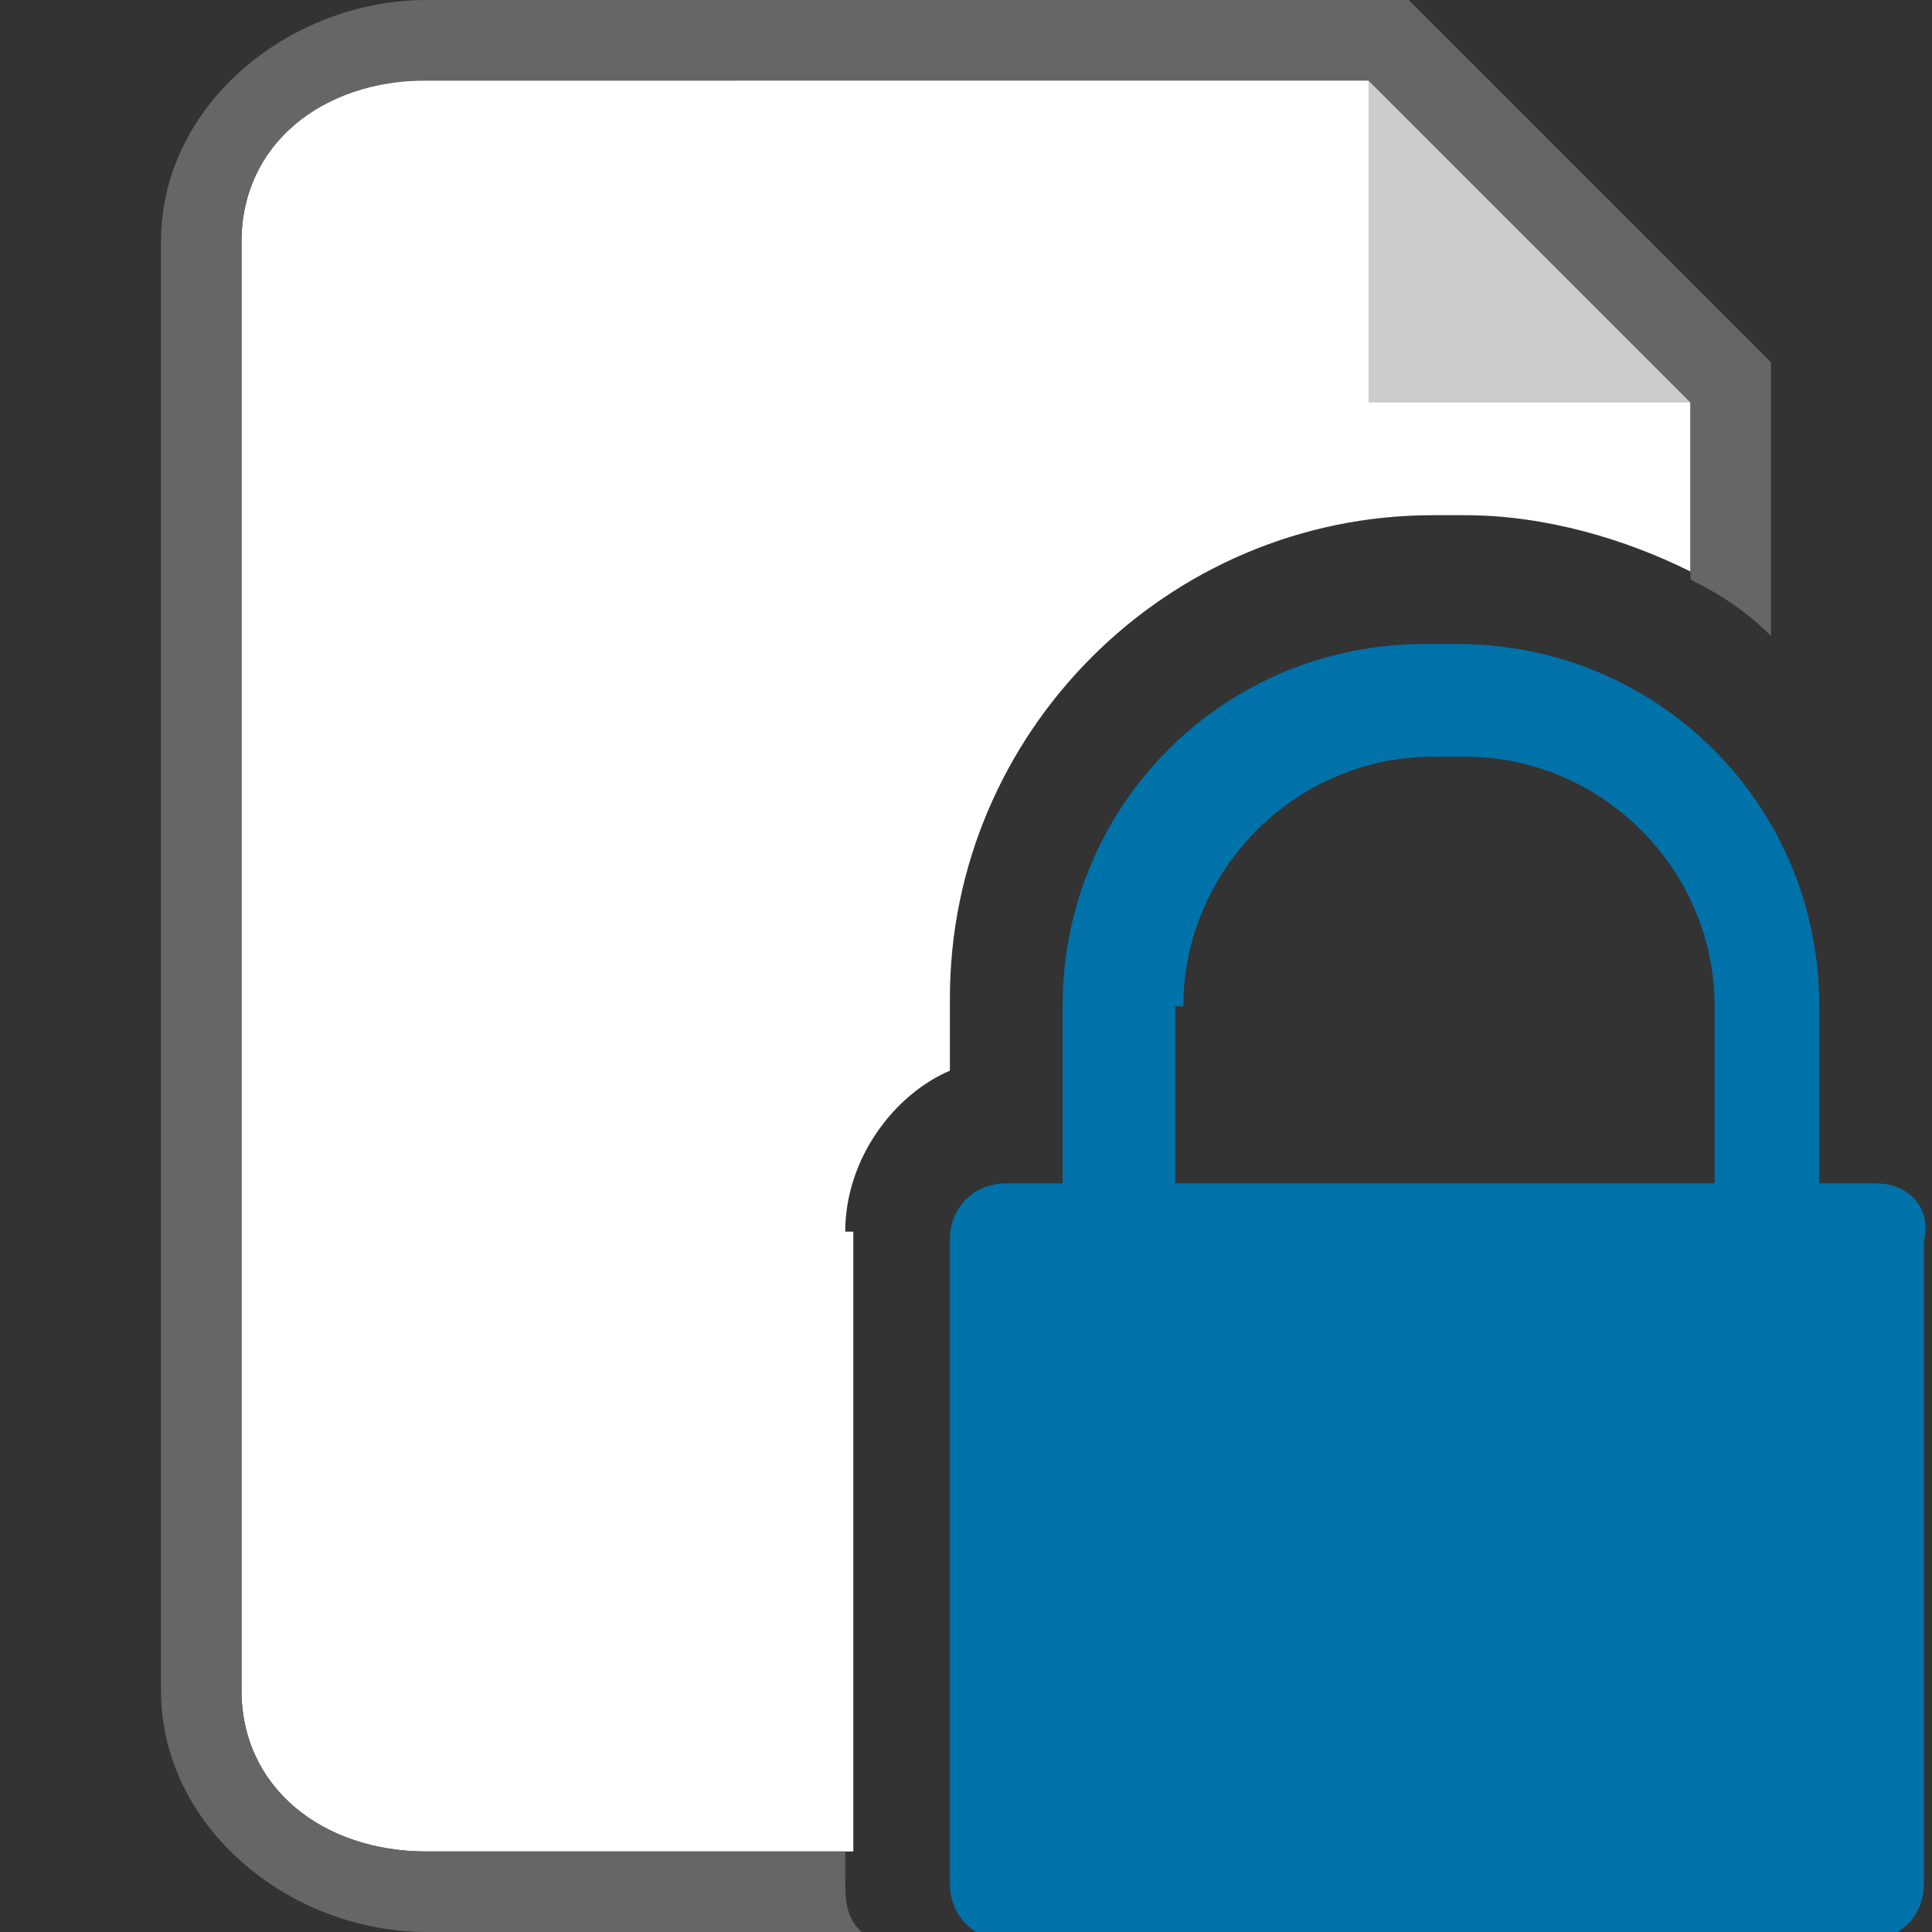 <?xml version="1.0" encoding="utf-8"?>
<!-- Generator: Adobe Illustrator 21.0.2, SVG Export Plug-In . SVG Version: 6.00 Build 0)  -->
<!DOCTYPE svg PUBLIC "-//W3C//DTD SVG 1.1//EN" "http://www.w3.org/Graphics/SVG/1.1/DTD/svg11.dtd">
<svg version="1.1" id="Layer_1" xmlns="http://www.w3.org/2000/svg" xmlns:xlink="http://www.w3.org/1999/xlink" x="0px" y="0px"
	 viewBox="0 0 24 24" style="enable-background:new 0 0 24 24;" xml:space="preserve">
<rect x="0" y="0" width="24" height="24" fill="#333333" stroke="none"/>
<style type="text/css">
	.st0{fill:#FFFFFF;}
	.st1{fill:#CCCCCC;}
	.st2{fill:#666666;}
	.st3{fill:#0072AA;}
</style>
<path class="st0" d="M10.5,15.3c0-0.9,0.6-1.7,1.3-2v-0.9c0-3.3,2.7-6,6-6h0.4c1,0,2,0.3,2.8,0.7V5l-4-4H5.2C4,1,3,1.8,3,3v18
	c0,1.2,1,2,2.3,2h5.3V15.3z"/>
<polygon class="st1" points="17,1 17,5 21,5 "/>
<g id="edit_icon_2_">
	<g id="edit_icon_2_2_">
	</g>
	<g id="trash_icon_2_">
		<g id="trash_2_">
		</g>
	</g>
	<g>
		<path class="st2" d="M10.5,23.3V23H5.3C4,23,3,22.2,3,21V3c0-1.2,1-2,2.3-2H17l4,4v2.2c0.4,0.2,0.7,0.4,1,0.7V4.5L17.5,0H5.3
			C3.6,0,2,1.3,2,3v18c0,1.7,1.6,3,3.3,3h5.4C10.5,23.8,10.5,23.6,10.5,23.3z"/>
		<path class="st3" d="M23.3,14.7h-0.7v-2.2c0-2.5-2-4.5-4.5-4.5h-0.4c-2.5,0-4.5,2-4.5,4.5v2.2h-0.7c-0.4,0-0.7,0.3-0.7,0.7v8
			c0,0.4,0.3,0.7,0.7,0.7h10.7c0.4,0,0.7-0.3,0.7-0.7v-8C24,15,23.7,14.7,23.3,14.7z M14.7,12.5c0-1.7,1.4-3.1,3.1-3.1h0.4
			c1.7,0,3.1,1.4,3.1,3.1v2.2h-6.7V12.5z"/>
	</g>
</g>
</svg>
